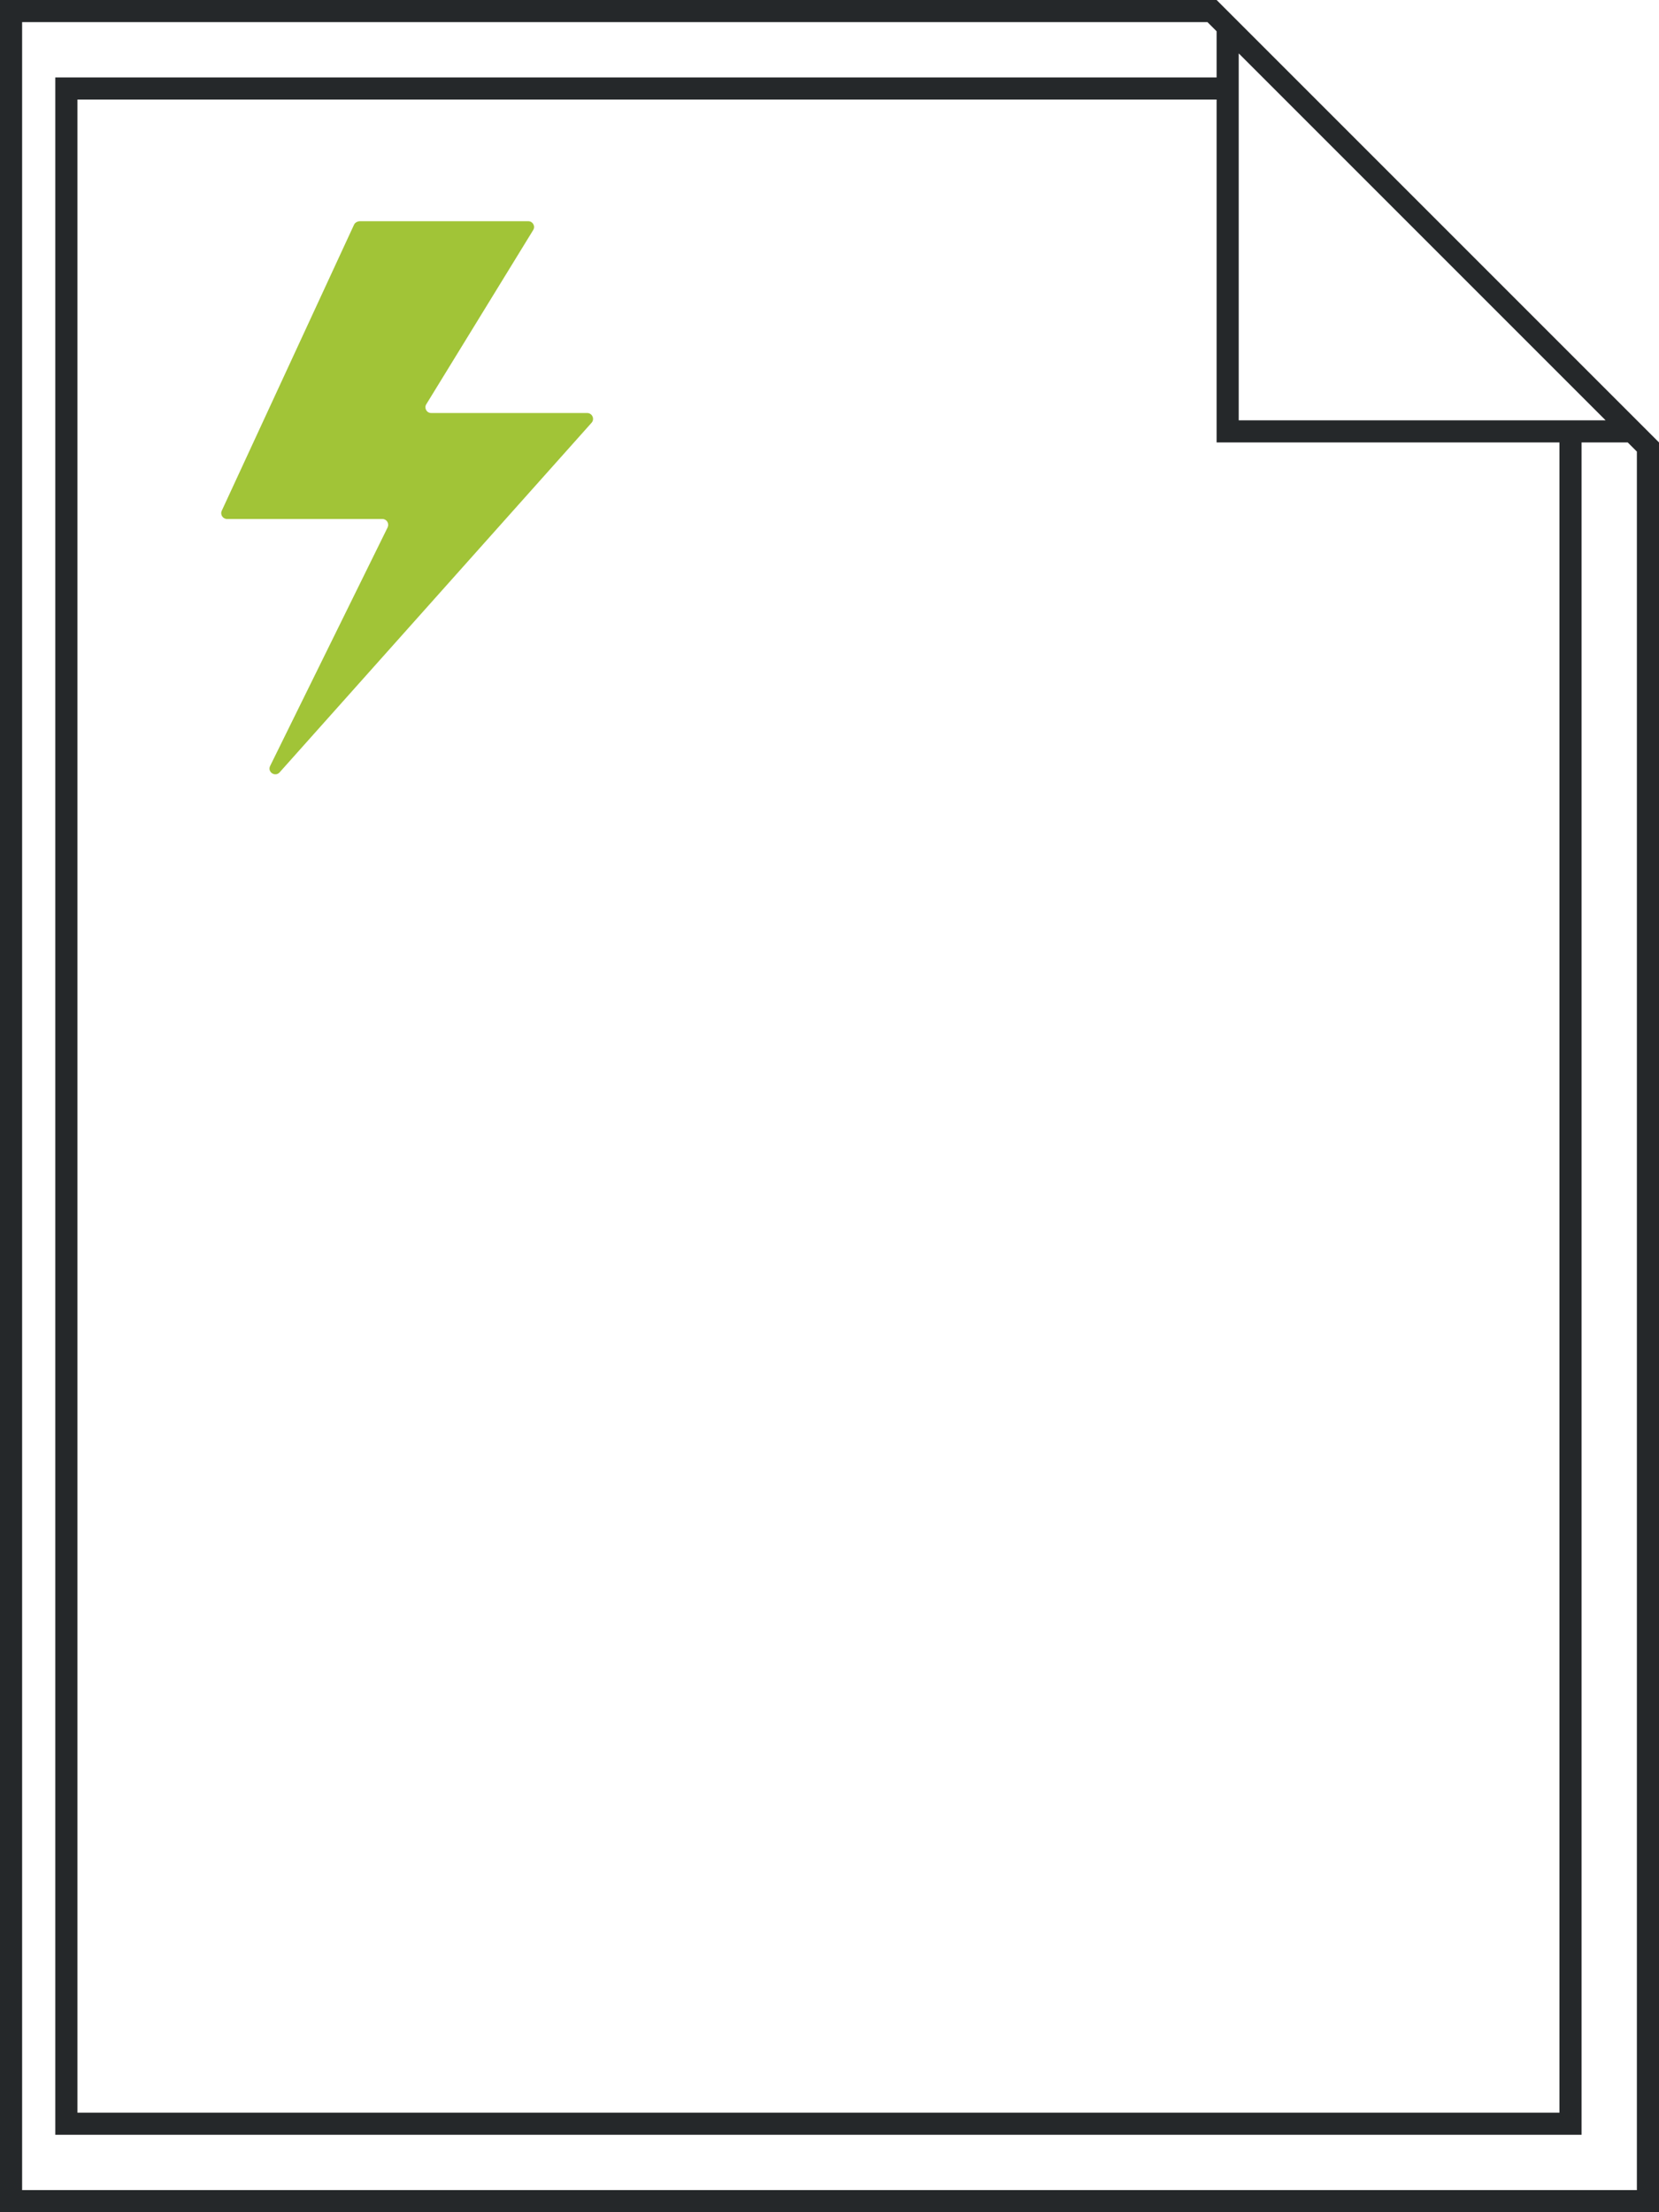 <svg width="75" height="100" viewBox="0 0 75 100" fill="none" xmlns="http://www.w3.org/2000/svg">
<path d="M16.004 10.16L10.024 23.09C9.944 23.26 10.074 23.46 10.264 23.46H17.284C17.484 23.46 17.604 23.66 17.524 23.84L12.214 34.62C12.074 34.9 12.444 35.14 12.644 34.91L26.744 19.11C26.894 18.94 26.774 18.67 26.544 18.67H19.494C19.284 18.67 19.164 18.44 19.274 18.27L24.104 10.4C24.214 10.22 24.084 10 23.884 10H16.254C16.144 10.01 16.044 10.07 16.004 10.16Z" fill="#A1C437"/>
<path fill-rule="evenodd" clip-rule="evenodd" d="M75 100V20L55 0H0V100H75ZM1 99H74V20.414L73.586 20H71.5V96.5H2.5V3.5H55V1.414L54.586 1H1V99ZM55 4.5H3.5V95.5H70.5V20H55V4.5ZM56 2.414L72.586 19H56V2.414Z" fill="#25282A"/>
</svg>
